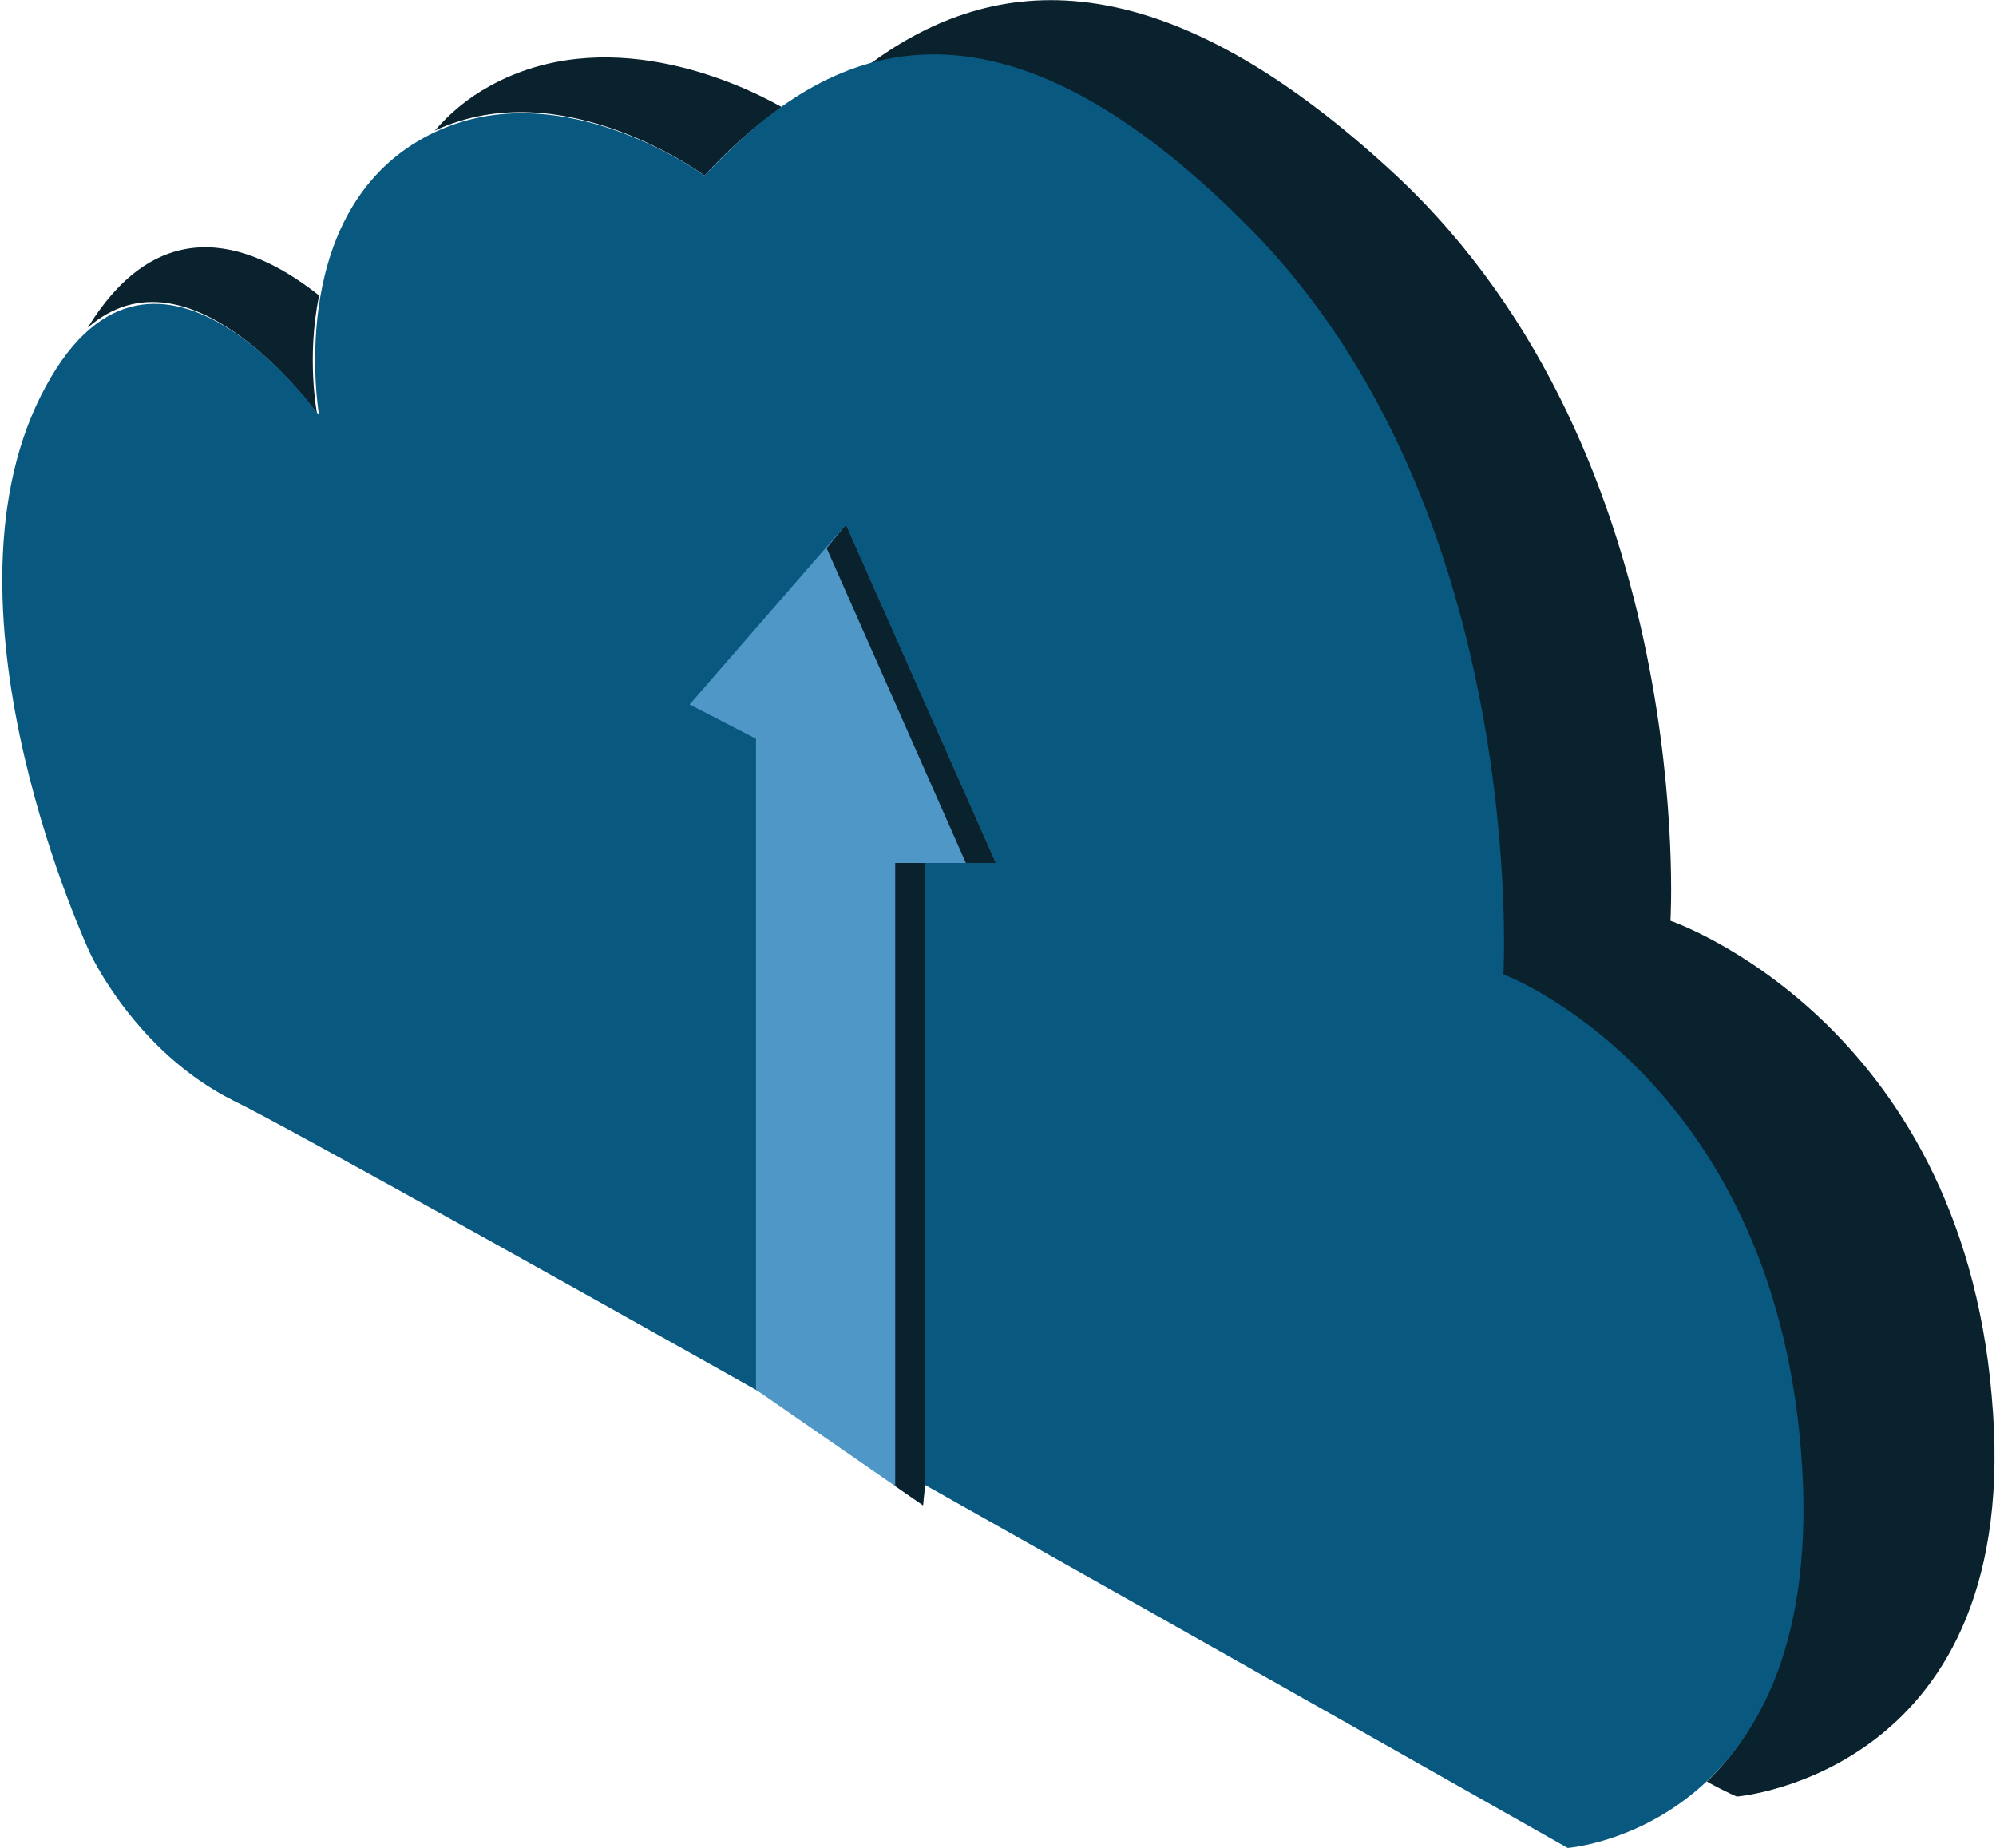 <?xml version="1.0" encoding="utf-8"?>
<!-- Generator: Adobe Illustrator 26.0.0, SVG Export Plug-In . SVG Version: 6.00 Build 0)  -->
<svg version="1.1" id="Capa_1" xmlns="http://www.w3.org/2000/svg" xmlns:xlink="http://www.w3.org/1999/xlink" x="0px" y="0px"
	 viewBox="0 0 93.2 86.3" style="enable-background:new 0 0 93.2 86.3;" xml:space="preserve">
<style type="text/css">
	.st0{fill:#0A222E;}
	.st1{fill:#085880;}
	.st2{fill:#4F97C6;}
</style>
<g>
	<g>
		<path class="st0" d="M32.9,8.2c1-1.1,2.2-2.2,3.6-3.2c-2.3-1.3-8.3-3.9-13.6-1c-1.1,0.6-1.9,1.3-2.6,2.1
			C26.3,3.3,32.9,8.2,32.9,8.2z"/>
		<path class="st0" d="M93,65.2C91.5,47.6,78,43,78,43s1.3-21.6-12.8-34.8C53.6-2.6,45.9-0.9,40.6,3c4.4-1.2,10.2,0.1,17.7,7.8
			c13,13.2,11.8,34.8,11.8,34.8s12.5,4.6,13.9,22.3c0.6,8.1-1.6,12.7-4.3,15.3c0.9,0.5,1.4,0.7,1.4,0.7S94.6,82.8,93,65.2z"/>
		<path class="st0" d="M14.8,19.3c0,0-0.5-2.6,0.1-5.5c-2.9-2.3-7.3-4.2-10.8,1.5C8.9,11.1,14.8,19.3,14.8,19.3z"/>
	</g>
	<path class="st1" d="M73.2,86.3c0,0,12.3-0.9,10.9-18.5c-1.4-17.6-13.9-22.3-13.9-22.3s1.2-21.6-11.8-34.8S37.7,3.1,32.9,8.2
		c0,0-7.2-5.3-13.4-1.6s-4.6,12.8-4.6,12.8s-7.9-11.1-13-0.9s2.3,26,2.3,26s2.1,4.6,6.7,6.9C15.5,53.6,73.2,86.3,73.2,86.3z"/>
	<polyline class="st2" points="43.2,69.3 43.2,40.3 46.5,40.3 39.5,24.5 32.2,32.9 35.3,34.5 35.3,64.9 43.1,70.3 	"/>
	<g>
		<polygon class="st0" points="39.5,24.5 38.6,25.6 45.1,40.3 46.5,40.3 		"/>
		<polygon class="st0" points="41.8,69.3 41.8,69.4 43.1,70.3 43.2,69.3 43.2,40.3 41.8,40.3 		"/>
	</g>
</g>
</svg>
